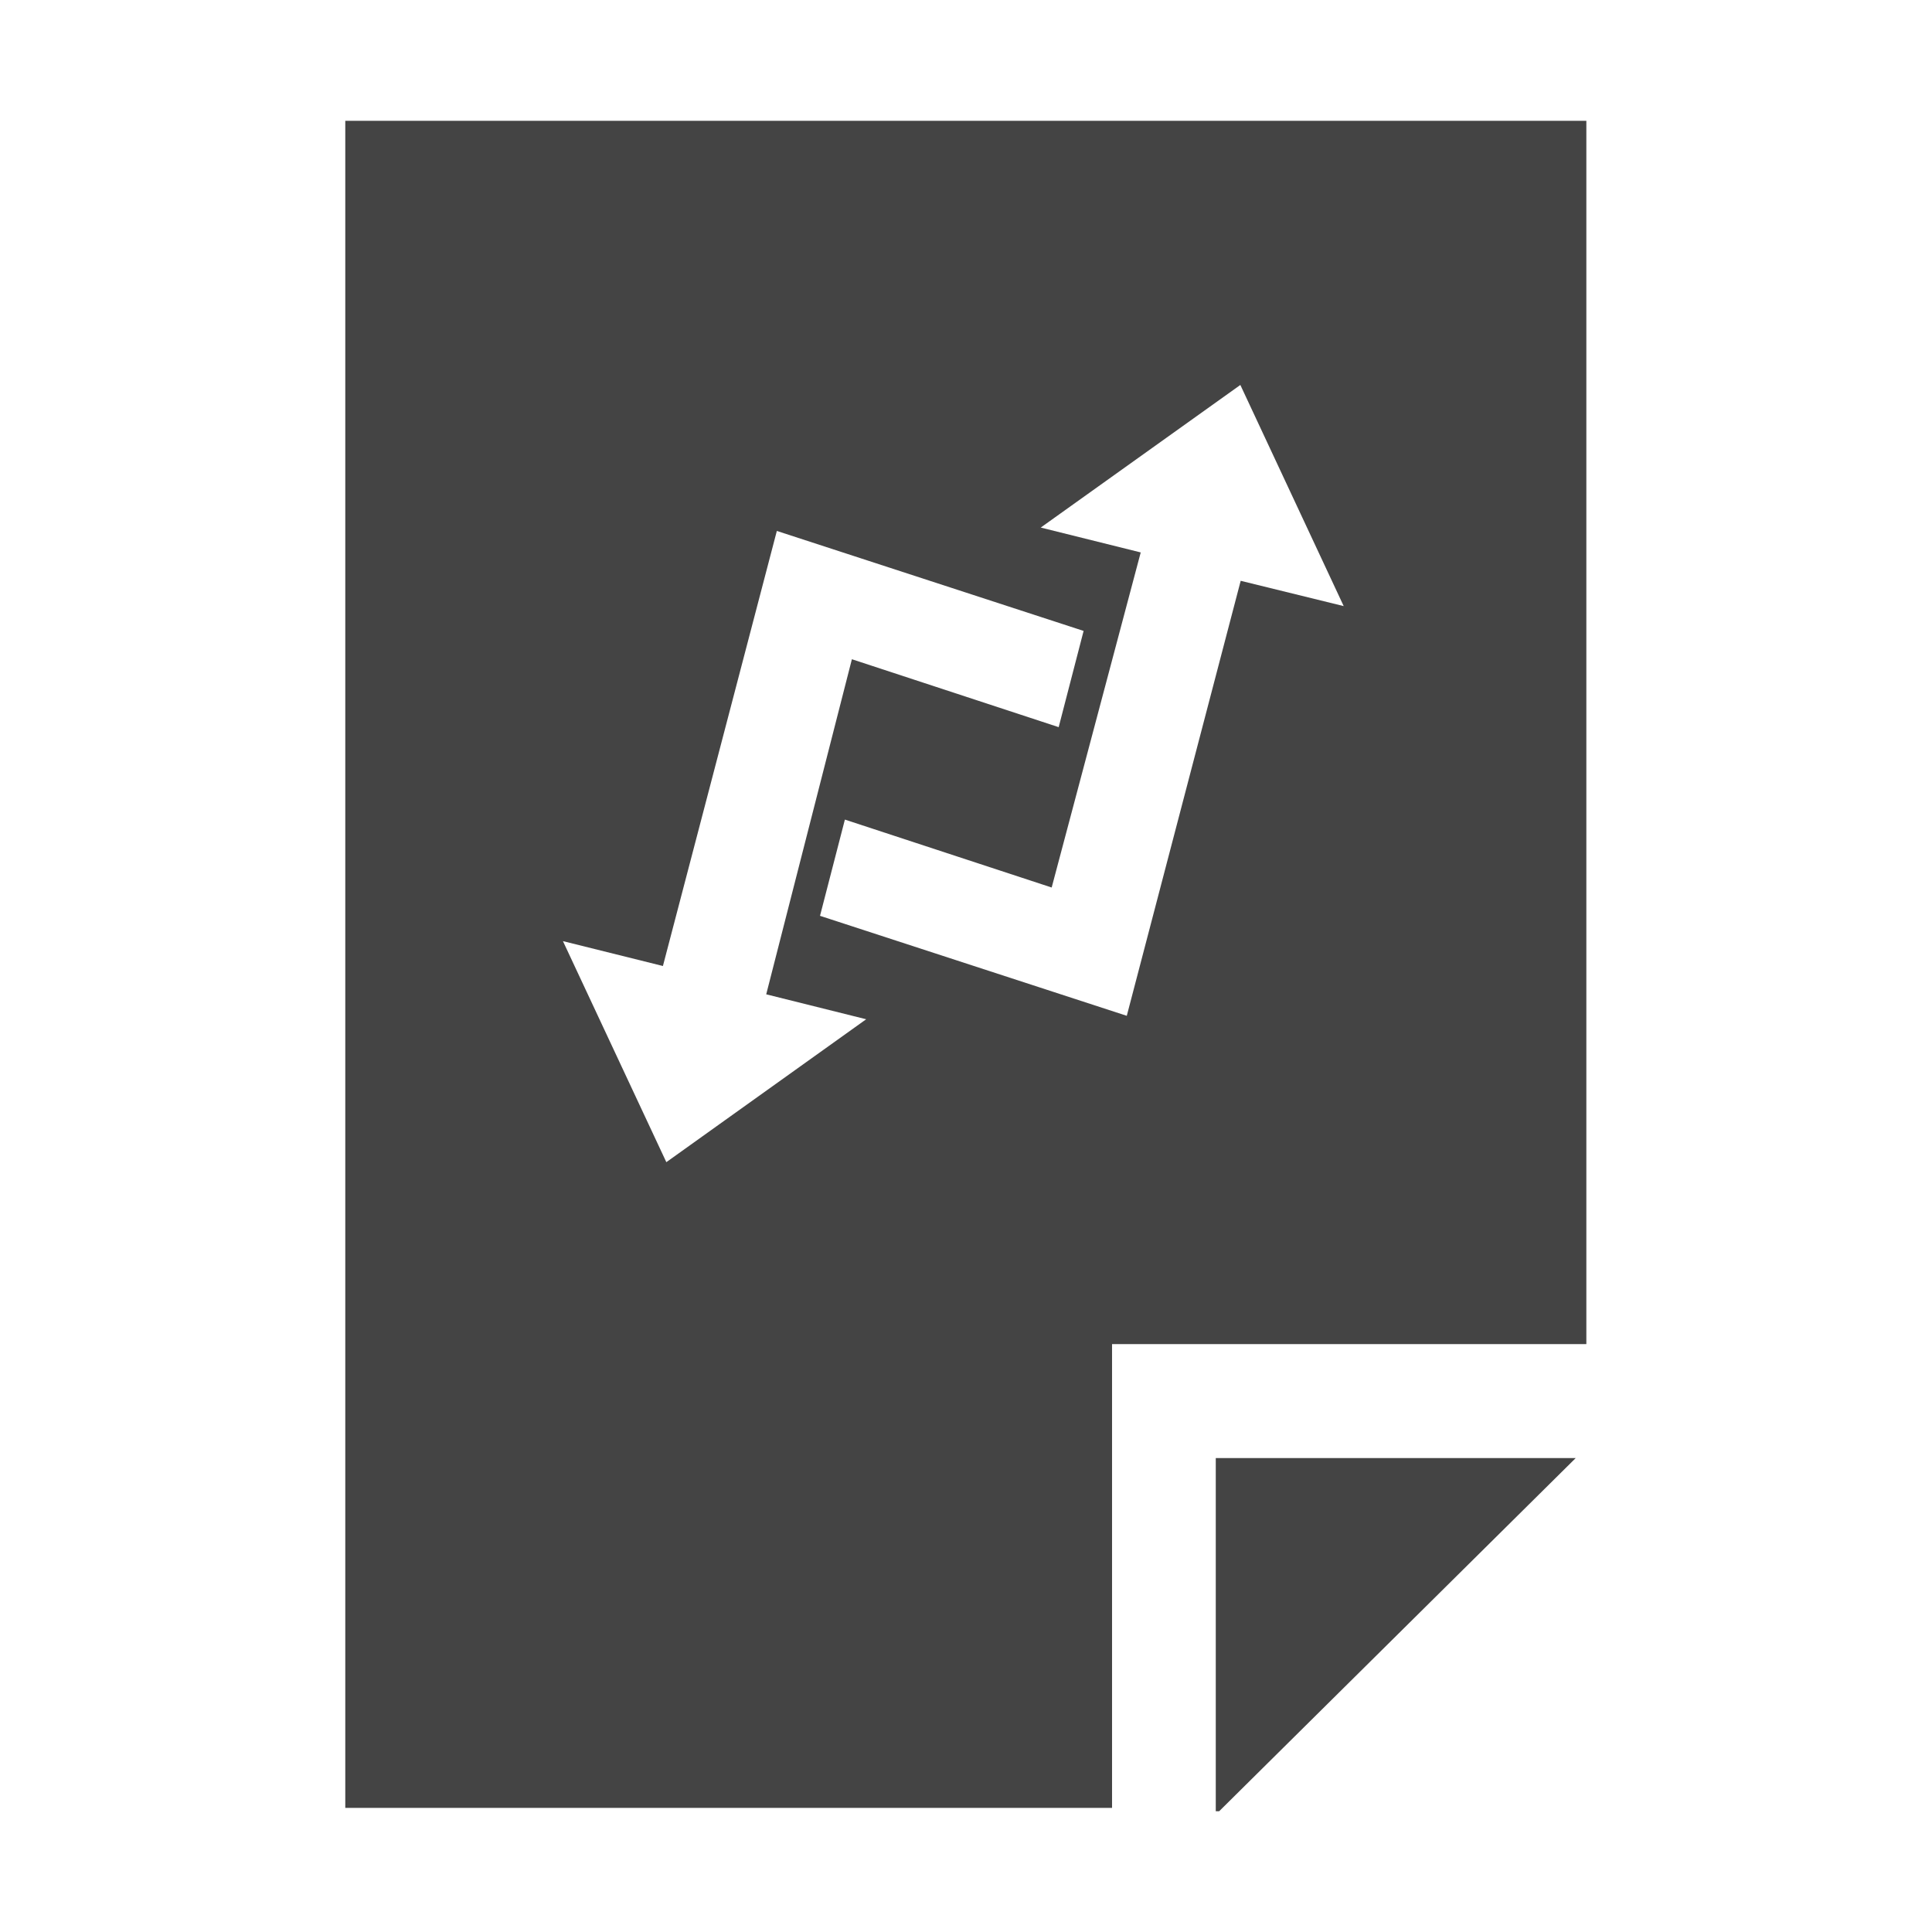 <!-- Generated by IcoMoon.io -->
<svg version="1.1" xmlns="http://www.w3.org/2000/svg" width="32" height="32" viewBox="0 0 32 32">
<title>info-path</title>
<path fill="#444" d="M5.719 2v27.944h12.7v-7.681h7.856v-20.262h-20.556zM11.037 19.25l-1.713-3.662 1.656 0.412 1.887-7.206 5.081 1.656-0.413 1.594-3.425-1.125-1.419 5.55 1.656 0.413-3.313 2.369zM20.55 9.619l-1.887 7.206-5.081-1.656 0.412-1.594 3.425 1.125 1.475-5.55-1.656-0.412 3.306-2.362 1.712 3.663-1.706-0.419z"></path>
<path fill="#444" d="M20.137 24.15v5.85h0.056l5.906-5.85z"></path>
</svg>
